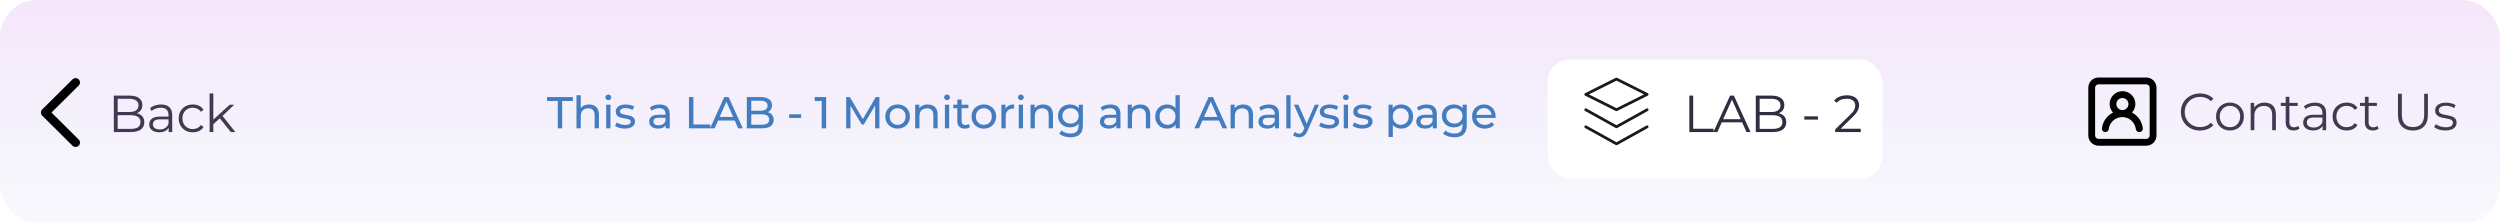 <svg width="1344" height="120" viewBox="0 0 1344 120" fill="none" xmlns="http://www.w3.org/2000/svg">
<rect width="1344" height="120" rx="20" fill="url(#paint0_linear_121_39)" fill-opacity="0.15"/>
<g filter="url(#filter0_d_121_39)">
<rect x="832" y="28" width="180" height="64" rx="12" fill="white"/>
</g>
<path d="M61.192 71V51.4H69.648C71.832 51.4 73.521 51.839 74.716 52.716C75.929 53.593 76.536 54.835 76.536 56.44C76.536 57.504 76.284 58.4 75.78 59.128C75.295 59.856 74.623 60.407 73.764 60.78C72.924 61.153 72 61.34 70.992 61.34L71.468 60.668C72.719 60.668 73.792 60.864 74.688 61.256C75.603 61.629 76.312 62.199 76.816 62.964C77.32 63.711 77.572 64.644 77.572 65.764C77.572 67.425 76.956 68.713 75.724 69.628C74.511 70.543 72.672 71 70.208 71H61.192ZM63.264 69.292H70.18C71.897 69.292 73.213 69.003 74.128 68.424C75.043 67.827 75.5 66.884 75.5 65.596C75.5 64.327 75.043 63.403 74.128 62.824C73.213 62.227 71.897 61.928 70.18 61.928H63.04V60.22H69.508C71.076 60.22 72.289 59.921 73.148 59.324C74.025 58.727 74.464 57.84 74.464 56.664C74.464 55.469 74.025 54.583 73.148 54.004C72.289 53.407 71.076 53.108 69.508 53.108H63.264V69.292ZM90.673 71V67.752L90.589 67.22V61.788C90.589 60.537 90.235 59.576 89.525 58.904C88.835 58.232 87.799 57.896 86.417 57.896C85.465 57.896 84.56 58.055 83.701 58.372C82.843 58.689 82.115 59.109 81.517 59.632L80.621 58.148C81.368 57.513 82.264 57.028 83.309 56.692C84.355 56.337 85.456 56.16 86.613 56.16C88.517 56.16 89.983 56.636 91.009 57.588C92.055 58.521 92.577 59.949 92.577 61.872V71H90.673ZM85.605 71.14C84.504 71.14 83.543 70.963 82.721 70.608C81.919 70.235 81.303 69.731 80.873 69.096C80.444 68.443 80.229 67.696 80.229 66.856C80.229 66.091 80.407 65.4 80.761 64.784C81.135 64.149 81.732 63.645 82.553 63.272C83.393 62.88 84.513 62.684 85.913 62.684H90.981V64.168H85.969C84.551 64.168 83.561 64.42 83.001 64.924C82.46 65.428 82.189 66.053 82.189 66.8C82.189 67.64 82.516 68.312 83.169 68.816C83.823 69.32 84.737 69.572 85.913 69.572C87.033 69.572 87.995 69.32 88.797 68.816C89.619 68.293 90.216 67.547 90.589 66.576L91.037 67.948C90.664 68.919 90.011 69.693 89.077 70.272C88.163 70.851 87.005 71.14 85.605 71.14ZM103.661 71.14C102.205 71.14 100.898 70.823 99.741 70.188C98.602 69.535 97.706 68.648 97.053 67.528C96.4 66.389 96.073 65.092 96.073 63.636C96.073 62.161 96.4 60.864 97.053 59.744C97.706 58.624 98.602 57.747 99.741 57.112C100.898 56.477 102.205 56.16 103.661 56.16C104.912 56.16 106.041 56.403 107.049 56.888C108.057 57.373 108.85 58.101 109.429 59.072L107.945 60.08C107.441 59.333 106.816 58.783 106.069 58.428C105.322 58.073 104.51 57.896 103.633 57.896C102.588 57.896 101.645 58.139 100.805 58.624C99.965 59.091 99.302 59.753 98.817 60.612C98.332 61.471 98.089 62.479 98.089 63.636C98.089 64.793 98.332 65.801 98.817 66.66C99.302 67.519 99.965 68.191 100.805 68.676C101.645 69.143 102.588 69.376 103.633 69.376C104.51 69.376 105.322 69.199 106.069 68.844C106.816 68.489 107.441 67.948 107.945 67.22L109.429 68.228C108.85 69.18 108.057 69.908 107.049 70.412C106.041 70.897 104.912 71.14 103.661 71.14ZM114.264 67.192L114.32 64.644L123.476 56.3H125.912L119.444 62.488L118.324 63.44L114.264 67.192ZM112.696 71V50.224H114.684V71H112.696ZM124.092 71L117.96 63.356L119.248 61.816L126.528 71H124.092Z" fill="#443752"/>
<path d="M908.192 71V51.4H910.264V69.208H921.24V71H908.192ZM921.124 71L930.084 51.4H932.128L941.088 71H938.904L930.672 52.604H931.512L923.28 71H921.124ZM924.652 65.764L925.268 64.084H936.664L937.28 65.764H924.652ZM943.911 71V51.4H952.367C954.551 51.4 956.24 51.839 957.435 52.716C958.648 53.593 959.255 54.835 959.255 56.44C959.255 57.504 959.003 58.4 958.499 59.128C958.013 59.856 957.341 60.407 956.483 60.78C955.643 61.153 954.719 61.34 953.711 61.34L954.187 60.668C955.437 60.668 956.511 60.864 957.407 61.256C958.321 61.629 959.031 62.199 959.535 62.964C960.039 63.711 960.291 64.644 960.291 65.764C960.291 67.425 959.675 68.713 958.443 69.628C957.229 70.543 955.391 71 952.927 71H943.911ZM945.983 69.292H952.899C954.616 69.292 955.932 69.003 956.847 68.424C957.761 67.827 958.219 66.884 958.219 65.596C958.219 64.327 957.761 63.403 956.847 62.824C955.932 62.227 954.616 61.928 952.899 61.928H945.759V60.22H952.227C953.795 60.22 955.008 59.921 955.867 59.324C956.744 58.727 957.183 57.84 957.183 56.664C957.183 55.469 956.744 54.583 955.867 54.004C955.008 53.407 953.795 53.108 952.227 53.108H945.983V69.292ZM969.996 64.28V62.544H977.332V64.28H969.996ZM986.588 71V69.572L994.736 61.592C995.482 60.864 996.042 60.229 996.416 59.688C996.789 59.128 997.041 58.605 997.172 58.12C997.302 57.635 997.368 57.177 997.368 56.748C997.368 55.609 996.976 54.713 996.192 54.06C995.426 53.407 994.288 53.08 992.776 53.08C991.618 53.08 990.592 53.257 989.696 53.612C988.818 53.967 988.062 54.517 987.428 55.264L986 54.032C986.765 53.136 987.745 52.445 988.94 51.96C990.134 51.475 991.469 51.232 992.944 51.232C994.269 51.232 995.417 51.447 996.388 51.876C997.358 52.287 998.105 52.893 998.628 53.696C999.169 54.499 999.44 55.441 999.44 56.524C999.44 57.159 999.346 57.784 999.16 58.4C998.992 59.016 998.674 59.669 998.208 60.36C997.76 61.032 997.097 61.797 996.22 62.656L988.744 69.992L988.184 69.208H1000.34V71H986.588Z" fill="#2F2E41"/>
<path d="M1146.15 60.513C1147.31 59.267 1147.97 57.633 1147.99 55.93C1147.99 54.092 1147.26 52.329 1145.96 51.03C1144.66 49.73 1142.89 49 1141.06 49C1139.22 49 1137.45 49.73 1136.16 51.03C1134.86 52.329 1134.13 54.092 1134.13 55.93C1134.14 57.633 1134.8 59.267 1135.96 60.513C1134.34 61.318 1132.95 62.512 1131.91 63.987C1130.87 65.462 1130.22 67.173 1130 68.965C1129.95 69.451 1130.09 69.939 1130.39 70.32C1130.7 70.702 1131.15 70.947 1131.63 71C1132.12 71.053 1132.61 70.912 1132.99 70.606C1133.37 70.3 1133.61 69.855 1133.67 69.368C1133.89 67.592 1134.75 65.957 1136.09 64.772C1137.43 63.586 1139.16 62.931 1140.95 62.931C1142.73 62.931 1144.46 63.586 1145.8 64.772C1147.14 65.957 1148 67.592 1148.22 69.368C1148.27 69.838 1148.51 70.271 1148.87 70.575C1149.23 70.879 1149.7 71.031 1150.17 71H1150.37C1150.85 70.945 1151.29 70.702 1151.59 70.324C1151.89 69.946 1152.03 69.464 1151.98 68.983C1151.78 67.201 1151.15 65.495 1150.13 64.017C1149.11 62.539 1147.75 61.336 1146.15 60.513V60.513ZM1141 59.193C1140.35 59.193 1139.72 59.002 1139.19 58.643C1138.65 58.285 1138.23 57.775 1137.99 57.179C1137.74 56.583 1137.67 55.926 1137.8 55.293C1137.93 54.66 1138.24 54.079 1138.69 53.623C1139.15 53.166 1139.73 52.855 1140.36 52.729C1141 52.603 1141.65 52.668 1142.25 52.915C1142.85 53.162 1143.36 53.58 1143.71 54.117C1144.07 54.654 1144.26 55.285 1144.26 55.93C1144.26 56.795 1143.92 57.626 1143.31 58.237C1142.7 58.849 1141.87 59.193 1141 59.193V59.193ZM1153.83 41.667H1128.17C1126.71 41.667 1125.31 42.246 1124.28 43.278C1123.25 44.309 1122.67 45.708 1122.67 47.167V72.833C1122.67 74.292 1123.25 75.691 1124.28 76.722C1125.31 77.754 1126.71 78.333 1128.17 78.333H1153.83C1155.29 78.333 1156.69 77.754 1157.72 76.722C1158.75 75.691 1159.33 74.292 1159.33 72.833V47.167C1159.33 45.708 1158.75 44.309 1157.72 43.278C1156.69 42.246 1155.29 41.667 1153.83 41.667ZM1155.67 72.833C1155.67 73.32 1155.47 73.786 1155.13 74.13C1154.79 74.474 1154.32 74.667 1153.83 74.667H1128.17C1127.68 74.667 1127.21 74.474 1126.87 74.13C1126.53 73.786 1126.33 73.32 1126.33 72.833V47.167C1126.33 46.681 1126.53 46.214 1126.87 45.87C1127.21 45.526 1127.68 45.333 1128.17 45.333H1153.83C1154.32 45.333 1154.79 45.526 1155.13 45.87C1155.47 46.214 1155.67 46.681 1155.67 47.167V72.833Z" fill="black"/>
<path d="M1182.7 70.168C1181.23 70.168 1179.87 69.925 1178.62 69.44C1177.37 68.936 1176.28 68.236 1175.37 67.34C1174.45 66.444 1173.73 65.389 1173.21 64.176C1172.71 62.963 1172.46 61.637 1172.46 60.2C1172.46 58.763 1172.71 57.437 1173.21 56.224C1173.73 55.011 1174.45 53.956 1175.37 53.06C1176.3 52.164 1177.39 51.473 1178.64 50.988C1179.89 50.484 1181.26 50.232 1182.73 50.232C1184.15 50.232 1185.49 50.475 1186.74 50.96C1187.99 51.427 1189.04 52.136 1189.9 53.088L1188.58 54.404C1187.78 53.583 1186.89 52.995 1185.92 52.64C1184.95 52.267 1183.91 52.08 1182.79 52.08C1181.61 52.08 1180.52 52.285 1179.51 52.696C1178.5 53.088 1177.63 53.657 1176.88 54.404C1176.13 55.132 1175.55 55.991 1175.12 56.98C1174.71 57.951 1174.5 59.024 1174.5 60.2C1174.5 61.376 1174.71 62.459 1175.12 63.448C1175.55 64.419 1176.13 65.277 1176.88 66.024C1177.63 66.752 1178.5 67.321 1179.51 67.732C1180.52 68.124 1181.61 68.32 1182.79 68.32C1183.91 68.32 1184.95 68.133 1185.92 67.76C1186.89 67.387 1187.78 66.789 1188.58 65.968L1189.9 67.284C1189.04 68.236 1187.99 68.955 1186.74 69.44C1185.49 69.925 1184.14 70.168 1182.7 70.168ZM1198.81 70.14C1197.39 70.14 1196.12 69.823 1194.98 69.188C1193.86 68.535 1192.97 67.648 1192.32 66.528C1191.66 65.389 1191.34 64.092 1191.34 62.636C1191.34 61.161 1191.66 59.864 1192.32 58.744C1192.97 57.624 1193.86 56.747 1194.98 56.112C1196.1 55.477 1197.38 55.16 1198.81 55.16C1200.27 55.16 1201.56 55.477 1202.68 56.112C1203.82 56.747 1204.7 57.624 1205.34 58.744C1205.99 59.864 1206.32 61.161 1206.32 62.636C1206.32 64.092 1205.99 65.389 1205.34 66.528C1204.7 67.648 1203.82 68.535 1202.68 69.188C1201.54 69.823 1200.25 70.14 1198.81 70.14ZM1198.81 68.376C1199.88 68.376 1200.82 68.143 1201.64 67.676C1202.46 67.191 1203.11 66.519 1203.57 65.66C1204.06 64.783 1204.3 63.775 1204.3 62.636C1204.3 61.479 1204.06 60.471 1203.57 59.612C1203.11 58.753 1202.46 58.091 1201.64 57.624C1200.82 57.139 1199.89 56.896 1198.84 56.896C1197.8 56.896 1196.86 57.139 1196.04 57.624C1195.22 58.091 1194.57 58.753 1194.08 59.612C1193.6 60.471 1193.35 61.479 1193.35 62.636C1193.35 63.775 1193.6 64.783 1194.08 65.66C1194.57 66.519 1195.22 67.191 1196.04 67.676C1196.86 68.143 1197.79 68.376 1198.81 68.376ZM1217.46 55.16C1218.65 55.16 1219.7 55.393 1220.6 55.86C1221.51 56.308 1222.22 56.999 1222.72 57.932C1223.25 58.865 1223.51 60.041 1223.51 61.46V70H1221.52V61.656C1221.52 60.107 1221.13 58.94 1220.34 58.156C1219.58 57.353 1218.5 56.952 1217.1 56.952C1216.05 56.952 1215.14 57.167 1214.35 57.596C1213.59 58.007 1212.99 58.613 1212.56 59.416C1212.15 60.2 1211.94 61.152 1211.94 62.272V70H1209.96V55.3H1211.86V59.332L1211.55 58.576C1212.02 57.512 1212.76 56.681 1213.79 56.084C1214.82 55.468 1216.04 55.16 1217.46 55.16ZM1233.11 70.14C1231.72 70.14 1230.66 69.767 1229.91 69.02C1229.17 68.273 1228.79 67.219 1228.79 65.856V52.052H1230.78V65.744C1230.78 66.603 1231 67.265 1231.43 67.732C1231.87 68.199 1232.51 68.432 1233.33 68.432C1234.21 68.432 1234.93 68.18 1235.51 67.676L1236.21 69.104C1235.82 69.459 1235.35 69.72 1234.79 69.888C1234.24 70.056 1233.68 70.14 1233.11 70.14ZM1226.16 56.952V55.3H1235.26V56.952H1226.16ZM1248.62 70V66.752L1248.54 66.22V60.788C1248.54 59.537 1248.19 58.576 1247.48 57.904C1246.79 57.232 1245.75 56.896 1244.37 56.896C1243.42 56.896 1242.51 57.055 1241.65 57.372C1240.79 57.689 1240.07 58.109 1239.47 58.632L1238.57 57.148C1239.32 56.513 1240.21 56.028 1241.26 55.692C1242.31 55.337 1243.41 55.16 1244.56 55.16C1246.47 55.16 1247.93 55.636 1248.96 56.588C1250.01 57.521 1250.53 58.949 1250.53 60.872V70H1248.62ZM1243.56 70.14C1242.45 70.14 1241.49 69.963 1240.67 69.608C1239.87 69.235 1239.25 68.731 1238.82 68.096C1238.39 67.443 1238.18 66.696 1238.18 65.856C1238.18 65.091 1238.36 64.4 1238.71 63.784C1239.09 63.149 1239.68 62.645 1240.5 62.272C1241.34 61.88 1242.46 61.684 1243.86 61.684H1248.93V63.168H1243.92C1242.5 63.168 1241.51 63.42 1240.95 63.924C1240.41 64.428 1240.14 65.053 1240.14 65.8C1240.14 66.64 1240.47 67.312 1241.12 67.816C1241.77 68.32 1242.69 68.572 1243.86 68.572C1244.98 68.572 1245.95 68.32 1246.75 67.816C1247.57 67.293 1248.17 66.547 1248.54 65.576L1248.99 66.948C1248.61 67.919 1247.96 68.693 1247.03 69.272C1246.11 69.851 1244.96 70.14 1243.56 70.14ZM1261.61 70.14C1260.16 70.14 1258.85 69.823 1257.69 69.188C1256.55 68.535 1255.66 67.648 1255 66.528C1254.35 65.389 1254.02 64.092 1254.02 62.636C1254.02 61.161 1254.35 59.864 1255 58.744C1255.66 57.624 1256.55 56.747 1257.69 56.112C1258.85 55.477 1260.16 55.16 1261.61 55.16C1262.86 55.16 1263.99 55.403 1265 55.888C1266.01 56.373 1266.8 57.101 1267.38 58.072L1265.9 59.08C1265.39 58.333 1264.77 57.783 1264.02 57.428C1263.27 57.073 1262.46 56.896 1261.58 56.896C1260.54 56.896 1259.6 57.139 1258.76 57.624C1257.92 58.091 1257.25 58.753 1256.77 59.612C1256.28 60.471 1256.04 61.479 1256.04 62.636C1256.04 63.793 1256.28 64.801 1256.77 65.66C1257.25 66.519 1257.92 67.191 1258.76 67.676C1259.6 68.143 1260.54 68.376 1261.58 68.376C1262.46 68.376 1263.27 68.199 1264.02 67.844C1264.77 67.489 1265.39 66.948 1265.9 66.22L1267.38 67.228C1266.8 68.18 1266.01 68.908 1265 69.412C1263.99 69.897 1262.86 70.14 1261.61 70.14ZM1275.68 70.14C1274.3 70.14 1273.23 69.767 1272.49 69.02C1271.74 68.273 1271.37 67.219 1271.37 65.856V52.052H1273.35V65.744C1273.35 66.603 1273.57 67.265 1274 67.732C1274.45 68.199 1275.08 68.432 1275.9 68.432C1276.78 68.432 1277.51 68.18 1278.09 67.676L1278.79 69.104C1278.39 69.459 1277.92 69.72 1277.36 69.888C1276.82 70.056 1276.26 70.14 1275.68 70.14ZM1268.73 56.952V55.3H1277.83V56.952H1268.73ZM1297.21 70.168C1294.71 70.168 1292.74 69.449 1291.3 68.012C1289.86 66.575 1289.14 64.447 1289.14 61.628V50.4H1291.22V61.544C1291.22 63.859 1291.74 65.567 1292.78 66.668C1293.83 67.769 1295.3 68.32 1297.21 68.32C1299.13 68.32 1300.62 67.769 1301.66 66.668C1302.71 65.567 1303.23 63.859 1303.23 61.544V50.4H1305.24V61.628C1305.24 64.447 1304.53 66.575 1303.09 68.012C1301.67 69.449 1299.71 70.168 1297.21 70.168ZM1314.6 70.14C1313.38 70.14 1312.23 69.972 1311.15 69.636C1310.07 69.281 1309.22 68.843 1308.6 68.32L1309.5 66.752C1310.1 67.2 1310.86 67.592 1311.8 67.928C1312.73 68.245 1313.71 68.404 1314.74 68.404C1316.14 68.404 1317.14 68.189 1317.76 67.76C1318.38 67.312 1318.68 66.724 1318.68 65.996C1318.68 65.455 1318.51 65.035 1318.15 64.736C1317.82 64.419 1317.37 64.185 1316.81 64.036C1316.25 63.868 1315.62 63.728 1314.93 63.616C1314.24 63.504 1313.55 63.373 1312.86 63.224C1312.19 63.075 1311.57 62.86 1311.01 62.58C1310.45 62.281 1309.99 61.88 1309.64 61.376C1309.3 60.872 1309.14 60.2 1309.14 59.36C1309.14 58.557 1309.36 57.839 1309.81 57.204C1310.26 56.569 1310.91 56.075 1311.77 55.72C1312.65 55.347 1313.71 55.16 1314.96 55.16C1315.91 55.16 1316.86 55.291 1317.82 55.552C1318.77 55.795 1319.55 56.121 1320.17 56.532L1319.3 58.128C1318.65 57.68 1317.95 57.363 1317.2 57.176C1316.45 56.971 1315.71 56.868 1314.96 56.868C1313.63 56.868 1312.65 57.101 1312.02 57.568C1311.4 58.016 1311.1 58.595 1311.1 59.304C1311.1 59.864 1311.26 60.303 1311.6 60.62C1311.95 60.937 1312.41 61.189 1312.97 61.376C1313.55 61.544 1314.18 61.684 1314.85 61.796C1315.54 61.908 1316.22 62.048 1316.89 62.216C1317.58 62.365 1318.21 62.58 1318.77 62.86C1319.35 63.121 1319.8 63.504 1320.14 64.008C1320.49 64.493 1320.67 65.137 1320.67 65.94C1320.67 66.799 1320.43 67.545 1319.94 68.18C1319.48 68.796 1318.79 69.281 1317.87 69.636C1316.98 69.972 1315.88 70.14 1314.6 70.14Z" fill="#443752"/>
<path fill-rule="evenodd" clip-rule="evenodd" d="M868.665 41.829C868.876 41.724 869.124 41.724 869.336 41.829L885.836 50.079C886.09 50.206 886.25 50.466 886.25 50.75C886.25 51.034 886.09 51.294 885.836 51.421L869.336 59.671C869.124 59.776 868.876 59.776 868.665 59.671L852.165 51.421C851.911 51.294 851.75 51.034 851.75 50.75C851.75 50.466 851.911 50.206 852.165 50.079L868.665 41.829ZM854.177 50.75L869 58.161L883.823 50.75L869 43.339L854.177 50.75ZM851.845 67.802C852.046 67.44 852.502 67.31 852.864 67.511L869 76.475L885.136 67.511C885.498 67.31 885.955 67.44 886.156 67.802C886.357 68.165 886.226 68.621 885.864 68.822L869.364 77.989C869.138 78.115 868.862 78.115 868.636 77.989L852.136 68.822C851.774 68.621 851.643 68.165 851.845 67.802ZM852.864 58.344C852.502 58.143 852.046 58.274 851.845 58.636C851.643 58.998 851.774 59.455 852.136 59.656L868.636 68.822C868.862 68.948 869.138 68.948 869.364 68.822L885.864 59.656C886.226 59.455 886.357 58.998 886.156 58.636C885.955 58.274 885.498 58.143 885.136 58.344L869 67.309L852.864 58.344Z" fill="#18191A"/>
<path d="M299.856 69V54.288H294.096V52.2H307.992V54.288H302.232V69H299.856ZM316.702 56.16C317.742 56.16 318.654 56.36 319.438 56.76C320.238 57.16 320.862 57.768 321.31 58.584C321.758 59.4 321.982 60.432 321.982 61.68V69H319.678V61.944C319.678 60.712 319.374 59.784 318.766 59.16C318.174 58.536 317.334 58.224 316.246 58.224C315.43 58.224 314.718 58.384 314.11 58.704C313.502 59.024 313.03 59.496 312.694 60.12C312.374 60.744 312.214 61.52 312.214 62.448V69H309.91V51.192H312.214V59.712L311.758 58.8C312.174 57.968 312.814 57.32 313.678 56.856C314.542 56.392 315.55 56.16 316.702 56.16ZM325.886 69V56.28H328.19V69H325.886ZM327.038 53.832C326.59 53.832 326.214 53.688 325.91 53.4C325.622 53.112 325.478 52.76 325.478 52.344C325.478 51.912 325.622 51.552 325.91 51.264C326.214 50.976 326.59 50.832 327.038 50.832C327.486 50.832 327.854 50.976 328.142 51.264C328.446 51.536 328.598 51.88 328.598 52.296C328.598 52.728 328.454 53.096 328.166 53.4C327.878 53.688 327.502 53.832 327.038 53.832ZM335.877 69.144C334.821 69.144 333.813 69 332.853 68.712C331.909 68.424 331.165 68.072 330.621 67.656L331.581 65.832C332.125 66.2 332.797 66.512 333.597 66.768C334.397 67.024 335.213 67.152 336.045 67.152C337.117 67.152 337.885 67 338.349 66.696C338.829 66.392 339.069 65.968 339.069 65.424C339.069 65.024 338.925 64.712 338.637 64.488C338.349 64.264 337.965 64.096 337.485 63.984C337.021 63.872 336.501 63.776 335.925 63.696C335.349 63.6 334.773 63.488 334.197 63.36C333.621 63.216 333.093 63.024 332.613 62.784C332.133 62.528 331.749 62.184 331.461 61.752C331.173 61.304 331.029 60.712 331.029 59.976C331.029 59.208 331.245 58.536 331.677 57.96C332.109 57.384 332.717 56.944 333.501 56.64C334.301 56.32 335.245 56.16 336.333 56.16C337.165 56.16 338.005 56.264 338.853 56.472C339.717 56.664 340.421 56.944 340.965 57.312L339.981 59.136C339.405 58.752 338.805 58.488 338.181 58.344C337.557 58.2 336.933 58.128 336.309 58.128C335.301 58.128 334.549 58.296 334.053 58.632C333.557 58.952 333.309 59.368 333.309 59.88C333.309 60.312 333.453 60.648 333.741 60.888C334.045 61.112 334.429 61.288 334.893 61.416C335.373 61.544 335.901 61.656 336.477 61.752C337.053 61.832 337.629 61.944 338.205 62.088C338.781 62.216 339.301 62.4 339.765 62.64C340.245 62.88 340.629 63.216 340.917 63.648C341.221 64.08 341.373 64.656 341.373 65.376C341.373 66.144 341.149 66.808 340.701 67.368C340.253 67.928 339.621 68.368 338.805 68.688C337.989 68.992 337.013 69.144 335.877 69.144ZM357.874 69V66.312L357.754 65.808V61.224C357.754 60.248 357.466 59.496 356.89 58.968C356.33 58.424 355.482 58.152 354.346 58.152C353.594 58.152 352.858 58.28 352.138 58.536C351.418 58.776 350.81 59.104 350.314 59.52L349.354 57.792C350.01 57.264 350.794 56.864 351.706 56.592C352.634 56.304 353.602 56.16 354.61 56.16C356.354 56.16 357.698 56.584 358.642 57.432C359.586 58.28 360.058 59.576 360.058 61.32V69H357.874ZM353.698 69.144C352.754 69.144 351.922 68.984 351.202 68.664C350.498 68.344 349.954 67.904 349.57 67.344C349.186 66.768 348.994 66.12 348.994 65.4C348.994 64.712 349.154 64.088 349.474 63.528C349.81 62.968 350.346 62.52 351.082 62.184C351.834 61.848 352.842 61.68 354.106 61.68H358.138V63.336H354.202C353.05 63.336 352.274 63.528 351.874 63.912C351.474 64.296 351.274 64.76 351.274 65.304C351.274 65.928 351.522 66.432 352.018 66.816C352.514 67.184 353.202 67.368 354.082 67.368C354.946 67.368 355.698 67.176 356.338 66.792C356.994 66.408 357.466 65.848 357.754 65.112L358.21 66.696C357.906 67.448 357.37 68.048 356.602 68.496C355.834 68.928 354.866 69.144 353.698 69.144ZM370.383 69V52.2H372.783V66.912H381.879V69H370.383ZM381.729 69L389.337 52.2H391.713L399.345 69H396.825L390.033 53.544H390.993L384.201 69H381.729ZM384.969 64.8L385.617 62.88H395.073L395.769 64.8H384.969ZM401.491 69V52.2H409.027C410.963 52.2 412.451 52.592 413.491 53.376C414.531 54.144 415.051 55.2 415.051 56.544C415.051 57.456 414.843 58.224 414.427 58.848C414.027 59.472 413.483 59.952 412.795 60.288C412.107 60.624 411.363 60.792 410.563 60.792L410.995 60.072C411.955 60.072 412.803 60.24 413.539 60.576C414.275 60.912 414.859 61.408 415.291 62.064C415.723 62.704 415.939 63.504 415.939 64.464C415.939 65.904 415.395 67.024 414.307 67.824C413.235 68.608 411.635 69 409.507 69H401.491ZM403.891 67.056H409.411C410.739 67.056 411.755 66.832 412.459 66.384C413.163 65.936 413.515 65.232 413.515 64.272C413.515 63.296 413.163 62.584 412.459 62.136C411.755 61.688 410.739 61.464 409.411 61.464H403.675V59.52H408.811C410.027 59.52 410.971 59.296 411.643 58.848C412.315 58.4 412.651 57.728 412.651 56.832C412.651 55.936 412.315 55.264 411.643 54.816C410.971 54.368 410.027 54.144 408.811 54.144H403.891V67.056ZM424.228 63.408V61.416H430.684V63.408H424.228ZM441.757 69V53.16L442.789 54.288H437.965V52.2H444.133V69H441.757ZM454.901 69V52.2H456.869L464.405 64.896H463.349L470.789 52.2H472.757L472.781 69H470.477L470.453 55.824H471.005L464.381 66.96H463.277L456.605 55.824H457.205V69H454.901ZM482.575 69.144C481.295 69.144 480.159 68.864 479.167 68.304C478.175 67.744 477.391 66.976 476.815 66C476.239 65.008 475.951 63.888 475.951 62.64C475.951 61.376 476.239 60.256 476.815 59.28C477.391 58.304 478.175 57.544 479.167 57C480.159 56.44 481.295 56.16 482.575 56.16C483.839 56.16 484.967 56.44 485.959 57C486.967 57.544 487.751 58.304 488.311 59.28C488.887 60.24 489.175 61.36 489.175 62.64C489.175 63.904 488.887 65.024 488.311 66C487.751 66.976 486.967 67.744 485.959 68.304C484.967 68.864 483.839 69.144 482.575 69.144ZM482.575 67.128C483.391 67.128 484.119 66.944 484.759 66.576C485.415 66.208 485.927 65.688 486.295 65.016C486.663 64.328 486.847 63.536 486.847 62.64C486.847 61.728 486.663 60.944 486.295 60.288C485.927 59.616 485.415 59.096 484.759 58.728C484.119 58.36 483.391 58.176 482.575 58.176C481.759 58.176 481.031 58.36 480.391 58.728C479.751 59.096 479.239 59.616 478.855 60.288C478.471 60.944 478.279 61.728 478.279 62.64C478.279 63.536 478.471 64.328 478.855 65.016C479.239 65.688 479.751 66.208 480.391 66.576C481.031 66.944 481.759 67.128 482.575 67.128ZM498.794 56.16C499.834 56.16 500.746 56.36 501.53 56.76C502.33 57.16 502.954 57.768 503.402 58.584C503.85 59.4 504.074 60.432 504.074 61.68V69H501.77V61.944C501.77 60.712 501.466 59.784 500.858 59.16C500.266 58.536 499.426 58.224 498.338 58.224C497.522 58.224 496.81 58.384 496.202 58.704C495.594 59.024 495.122 59.496 494.786 60.12C494.466 60.744 494.306 61.52 494.306 62.448V69H492.002V56.28H494.21V59.712L493.85 58.8C494.266 57.968 494.906 57.32 495.77 56.856C496.634 56.392 497.642 56.16 498.794 56.16ZM507.977 69V56.28H510.281V69H507.977ZM509.129 53.832C508.681 53.832 508.305 53.688 508.001 53.4C507.713 53.112 507.569 52.76 507.569 52.344C507.569 51.912 507.713 51.552 508.001 51.264C508.305 50.976 508.681 50.832 509.129 50.832C509.577 50.832 509.945 50.976 510.233 51.264C510.537 51.536 510.689 51.88 510.689 52.296C510.689 52.728 510.545 53.096 510.257 53.4C509.969 53.688 509.593 53.832 509.129 53.832ZM518.689 69.144C517.409 69.144 516.417 68.8 515.713 68.112C515.009 67.424 514.657 66.44 514.657 65.16V53.496H516.961V65.064C516.961 65.752 517.129 66.28 517.465 66.648C517.817 67.016 518.313 67.2 518.953 67.2C519.673 67.2 520.273 67 520.753 66.6L521.473 68.256C521.121 68.56 520.697 68.784 520.201 68.928C519.721 69.072 519.217 69.144 518.689 69.144ZM512.497 58.176V56.28H520.609V58.176H512.497ZM528.924 69.144C527.644 69.144 526.508 68.864 525.516 68.304C524.524 67.744 523.74 66.976 523.164 66C522.588 65.008 522.3 63.888 522.3 62.64C522.3 61.376 522.588 60.256 523.164 59.28C523.74 58.304 524.524 57.544 525.516 57C526.508 56.44 527.644 56.16 528.924 56.16C530.188 56.16 531.316 56.44 532.308 57C533.316 57.544 534.1 58.304 534.66 59.28C535.236 60.24 535.524 61.36 535.524 62.64C535.524 63.904 535.236 65.024 534.66 66C534.1 66.976 533.316 67.744 532.308 68.304C531.316 68.864 530.188 69.144 528.924 69.144ZM528.924 67.128C529.74 67.128 530.468 66.944 531.108 66.576C531.764 66.208 532.276 65.688 532.644 65.016C533.012 64.328 533.196 63.536 533.196 62.64C533.196 61.728 533.012 60.944 532.644 60.288C532.276 59.616 531.764 59.096 531.108 58.728C530.468 58.36 529.74 58.176 528.924 58.176C528.108 58.176 527.38 58.36 526.74 58.728C526.1 59.096 525.588 59.616 525.204 60.288C524.82 60.944 524.628 61.728 524.628 62.64C524.628 63.536 524.82 64.328 525.204 65.016C525.588 65.688 526.1 66.208 526.74 66.576C527.38 66.944 528.108 67.128 528.924 67.128ZM538.351 69V56.28H540.559V59.736L540.343 58.872C540.695 57.992 541.287 57.32 542.119 56.856C542.951 56.392 543.975 56.16 545.191 56.16V58.392C545.095 58.376 544.999 58.368 544.903 58.368C544.823 58.368 544.743 58.368 544.663 58.368C543.431 58.368 542.455 58.736 541.735 59.472C541.015 60.208 540.655 61.272 540.655 62.664V69H538.351ZM547.67 69V56.28H549.974V69H547.67ZM548.822 53.832C548.374 53.832 547.998 53.688 547.694 53.4C547.406 53.112 547.262 52.76 547.262 52.344C547.262 51.912 547.406 51.552 547.694 51.264C547.998 50.976 548.374 50.832 548.822 50.832C549.27 50.832 549.638 50.976 549.926 51.264C550.23 51.536 550.382 51.88 550.382 52.296C550.382 52.728 550.238 53.096 549.95 53.4C549.662 53.688 549.286 53.832 548.822 53.832ZM560.805 56.16C561.845 56.16 562.757 56.36 563.541 56.76C564.341 57.16 564.965 57.768 565.413 58.584C565.861 59.4 566.085 60.432 566.085 61.68V69H563.781V61.944C563.781 60.712 563.477 59.784 562.869 59.16C562.277 58.536 561.437 58.224 560.349 58.224C559.533 58.224 558.821 58.384 558.213 58.704C557.605 59.024 557.133 59.496 556.797 60.12C556.477 60.744 556.317 61.52 556.317 62.448V69H554.013V56.28H556.221V59.712L555.861 58.8C556.277 57.968 556.917 57.32 557.781 56.856C558.645 56.392 559.653 56.16 560.805 56.16ZM575.557 73.8C574.389 73.8 573.253 73.632 572.149 73.296C571.061 72.976 570.173 72.512 569.485 71.904L570.589 70.128C571.181 70.64 571.909 71.04 572.773 71.328C573.637 71.632 574.541 71.784 575.485 71.784C576.989 71.784 578.093 71.432 578.797 70.728C579.501 70.024 579.853 68.952 579.853 67.512V64.824L580.093 62.304L579.973 59.76V56.28H582.157V67.272C582.157 69.512 581.597 71.16 580.477 72.216C579.357 73.272 577.717 73.8 575.557 73.8ZM575.269 68.472C574.037 68.472 572.933 68.216 571.957 67.704C570.997 67.176 570.229 66.448 569.653 65.52C569.093 64.592 568.813 63.52 568.813 62.304C568.813 61.072 569.093 60 569.653 59.088C570.229 58.16 570.997 57.44 571.957 56.928C572.933 56.416 574.037 56.16 575.269 56.16C576.357 56.16 577.349 56.384 578.245 56.832C579.141 57.264 579.853 57.936 580.381 58.848C580.925 59.76 581.197 60.912 581.197 62.304C581.197 63.68 580.925 64.824 580.381 65.736C579.853 66.648 579.141 67.336 578.245 67.8C577.349 68.248 576.357 68.472 575.269 68.472ZM575.533 66.456C576.381 66.456 577.133 66.28 577.789 65.928C578.445 65.576 578.957 65.088 579.325 64.464C579.709 63.84 579.901 63.12 579.901 62.304C579.901 61.488 579.709 60.768 579.325 60.144C578.957 59.52 578.445 59.04 577.789 58.704C577.133 58.352 576.381 58.176 575.533 58.176C574.685 58.176 573.925 58.352 573.253 58.704C572.597 59.04 572.077 59.52 571.693 60.144C571.325 60.768 571.141 61.488 571.141 62.304C571.141 63.12 571.325 63.84 571.693 64.464C572.077 65.088 572.597 65.576 573.253 65.928C573.925 66.28 574.685 66.456 575.533 66.456ZM600.181 69V66.312L600.061 65.808V61.224C600.061 60.248 599.773 59.496 599.197 58.968C598.637 58.424 597.789 58.152 596.653 58.152C595.901 58.152 595.165 58.28 594.445 58.536C593.725 58.776 593.117 59.104 592.621 59.52L591.661 57.792C592.317 57.264 593.101 56.864 594.013 56.592C594.941 56.304 595.909 56.16 596.917 56.16C598.661 56.16 600.005 56.584 600.949 57.432C601.893 58.28 602.365 59.576 602.365 61.32V69H600.181ZM596.005 69.144C595.061 69.144 594.229 68.984 593.509 68.664C592.805 68.344 592.261 67.904 591.877 67.344C591.493 66.768 591.301 66.12 591.301 65.4C591.301 64.712 591.461 64.088 591.781 63.528C592.117 62.968 592.653 62.52 593.389 62.184C594.141 61.848 595.149 61.68 596.413 61.68H600.445V63.336H596.509C595.357 63.336 594.581 63.528 594.181 63.912C593.781 64.296 593.581 64.76 593.581 65.304C593.581 65.928 593.829 66.432 594.325 66.816C594.821 67.184 595.509 67.368 596.389 67.368C597.253 67.368 598.005 67.176 598.645 66.792C599.301 66.408 599.773 65.848 600.061 65.112L600.517 66.696C600.213 67.448 599.677 68.048 598.909 68.496C598.141 68.928 597.173 69.144 596.005 69.144ZM613.061 56.16C614.101 56.16 615.013 56.36 615.797 56.76C616.597 57.16 617.221 57.768 617.669 58.584C618.117 59.4 618.341 60.432 618.341 61.68V69H616.037V61.944C616.037 60.712 615.733 59.784 615.125 59.16C614.533 58.536 613.693 58.224 612.605 58.224C611.789 58.224 611.077 58.384 610.469 58.704C609.861 59.024 609.389 59.496 609.053 60.12C608.733 60.744 608.573 61.52 608.573 62.448V69H606.269V56.28H608.477V59.712L608.117 58.8C608.533 57.968 609.173 57.32 610.037 56.856C610.901 56.392 611.909 56.16 613.061 56.16ZM627.501 69.144C626.269 69.144 625.165 68.872 624.189 68.328C623.229 67.784 622.469 67.024 621.909 66.048C621.349 65.072 621.069 63.936 621.069 62.64C621.069 61.344 621.349 60.216 621.909 59.256C622.469 58.28 623.229 57.52 624.189 56.976C625.165 56.432 626.269 56.16 627.501 56.16C628.573 56.16 629.541 56.4 630.405 56.88C631.269 57.36 631.957 58.08 632.469 59.04C632.997 60 633.261 61.2 633.261 62.64C633.261 64.08 633.005 65.28 632.493 66.24C631.997 67.2 631.317 67.928 630.453 68.424C629.589 68.904 628.605 69.144 627.501 69.144ZM627.693 67.128C628.493 67.128 629.213 66.944 629.853 66.576C630.509 66.208 631.021 65.688 631.389 65.016C631.773 64.328 631.965 63.536 631.965 62.64C631.965 61.728 631.773 60.944 631.389 60.288C631.021 59.616 630.509 59.096 629.853 58.728C629.213 58.36 628.493 58.176 627.693 58.176C626.877 58.176 626.149 58.36 625.509 58.728C624.869 59.096 624.357 59.616 623.973 60.288C623.589 60.944 623.397 61.728 623.397 62.64C623.397 63.536 623.589 64.328 623.973 65.016C624.357 65.688 624.869 66.208 625.509 66.576C626.149 66.944 626.877 67.128 627.693 67.128ZM632.037 69V65.568L632.181 62.616L631.941 59.664V51.192H634.245V69H632.037ZM642.121 69L649.729 52.2H652.105L659.737 69H657.217L650.425 53.544H651.385L644.593 69H642.121ZM645.361 64.8L646.009 62.88H655.465L656.161 64.8H645.361ZM668.339 56.16C669.379 56.16 670.291 56.36 671.075 56.76C671.875 57.16 672.499 57.768 672.947 58.584C673.395 59.4 673.619 60.432 673.619 61.68V69H671.315V61.944C671.315 60.712 671.011 59.784 670.403 59.16C669.811 58.536 668.971 58.224 667.883 58.224C667.067 58.224 666.355 58.384 665.747 58.704C665.139 59.024 664.667 59.496 664.331 60.12C664.011 60.744 663.851 61.52 663.851 62.448V69H661.547V56.28H663.755V59.712L663.395 58.8C663.811 57.968 664.451 57.32 665.315 56.856C666.179 56.392 667.187 56.16 668.339 56.16ZM685.419 69V66.312L685.299 65.808V61.224C685.299 60.248 685.011 59.496 684.435 58.968C683.875 58.424 683.027 58.152 681.891 58.152C681.139 58.152 680.403 58.28 679.683 58.536C678.963 58.776 678.355 59.104 677.859 59.52L676.899 57.792C677.555 57.264 678.339 56.864 679.251 56.592C680.179 56.304 681.147 56.16 682.155 56.16C683.899 56.16 685.243 56.584 686.187 57.432C687.131 58.28 687.603 59.576 687.603 61.32V69H685.419ZM681.243 69.144C680.299 69.144 679.467 68.984 678.747 68.664C678.043 68.344 677.499 67.904 677.115 67.344C676.731 66.768 676.539 66.12 676.539 65.4C676.539 64.712 676.699 64.088 677.019 63.528C677.355 62.968 677.891 62.52 678.627 62.184C679.379 61.848 680.387 61.68 681.651 61.68H685.683V63.336H681.747C680.595 63.336 679.819 63.528 679.419 63.912C679.019 64.296 678.819 64.76 678.819 65.304C678.819 65.928 679.067 66.432 679.563 66.816C680.059 67.184 680.747 67.368 681.627 67.368C682.491 67.368 683.243 67.176 683.883 66.792C684.539 66.408 685.011 65.848 685.299 65.112L685.755 66.696C685.451 67.448 684.915 68.048 684.147 68.496C683.379 68.928 682.411 69.144 681.243 69.144ZM691.507 69V51.192H693.811V69H691.507ZM698.402 73.8C697.794 73.8 697.202 73.696 696.626 73.488C696.05 73.296 695.554 73.008 695.138 72.624L696.122 70.896C696.442 71.2 696.794 71.432 697.178 71.592C697.562 71.752 697.97 71.832 698.402 71.832C698.962 71.832 699.426 71.688 699.794 71.4C700.162 71.112 700.506 70.6 700.826 69.864L701.618 68.112L701.858 67.824L706.85 56.28H709.106L702.938 70.272C702.57 71.168 702.154 71.872 701.69 72.384C701.242 72.896 700.746 73.256 700.202 73.464C699.658 73.688 699.058 73.8 698.402 73.8ZM701.426 69.408L695.618 56.28H698.018L702.962 67.608L701.426 69.408ZM714.38 69.144C713.324 69.144 712.316 69 711.356 68.712C710.412 68.424 709.668 68.072 709.124 67.656L710.084 65.832C710.628 66.2 711.3 66.512 712.1 66.768C712.9 67.024 713.716 67.152 714.548 67.152C715.62 67.152 716.388 67 716.852 66.696C717.332 66.392 717.572 65.968 717.572 65.424C717.572 65.024 717.428 64.712 717.14 64.488C716.852 64.264 716.468 64.096 715.988 63.984C715.524 63.872 715.004 63.776 714.428 63.696C713.852 63.6 713.276 63.488 712.7 63.36C712.124 63.216 711.596 63.024 711.116 62.784C710.636 62.528 710.252 62.184 709.964 61.752C709.676 61.304 709.532 60.712 709.532 59.976C709.532 59.208 709.748 58.536 710.18 57.96C710.612 57.384 711.22 56.944 712.004 56.64C712.804 56.32 713.748 56.16 714.836 56.16C715.668 56.16 716.508 56.264 717.356 56.472C718.22 56.664 718.924 56.944 719.468 57.312L718.484 59.136C717.908 58.752 717.308 58.488 716.684 58.344C716.06 58.2 715.436 58.128 714.812 58.128C713.804 58.128 713.052 58.296 712.556 58.632C712.06 58.952 711.812 59.368 711.812 59.88C711.812 60.312 711.956 60.648 712.244 60.888C712.548 61.112 712.932 61.288 713.396 61.416C713.876 61.544 714.404 61.656 714.98 61.752C715.556 61.832 716.132 61.944 716.708 62.088C717.284 62.216 717.804 62.4 718.268 62.64C718.748 62.88 719.132 63.216 719.42 63.648C719.724 64.08 719.876 64.656 719.876 65.376C719.876 66.144 719.652 66.808 719.204 67.368C718.756 67.928 718.124 68.368 717.308 68.688C716.492 68.992 715.516 69.144 714.38 69.144ZM722.396 69V56.28H724.7V69H722.396ZM723.548 53.832C723.1 53.832 722.724 53.688 722.42 53.4C722.132 53.112 721.988 52.76 721.988 52.344C721.988 51.912 722.132 51.552 722.42 51.264C722.724 50.976 723.1 50.832 723.548 50.832C723.996 50.832 724.364 50.976 724.652 51.264C724.956 51.536 725.108 51.88 725.108 52.296C725.108 52.728 724.964 53.096 724.676 53.4C724.388 53.688 724.012 53.832 723.548 53.832ZM732.387 69.144C731.331 69.144 730.323 69 729.363 68.712C728.419 68.424 727.675 68.072 727.131 67.656L728.091 65.832C728.635 66.2 729.307 66.512 730.107 66.768C730.907 67.024 731.723 67.152 732.555 67.152C733.627 67.152 734.395 67 734.859 66.696C735.339 66.392 735.579 65.968 735.579 65.424C735.579 65.024 735.435 64.712 735.147 64.488C734.859 64.264 734.475 64.096 733.995 63.984C733.531 63.872 733.011 63.776 732.435 63.696C731.859 63.6 731.283 63.488 730.707 63.36C730.131 63.216 729.603 63.024 729.123 62.784C728.643 62.528 728.259 62.184 727.971 61.752C727.683 61.304 727.539 60.712 727.539 59.976C727.539 59.208 727.755 58.536 728.187 57.96C728.619 57.384 729.227 56.944 730.011 56.64C730.811 56.32 731.755 56.16 732.843 56.16C733.675 56.16 734.515 56.264 735.363 56.472C736.227 56.664 736.931 56.944 737.475 57.312L736.491 59.136C735.915 58.752 735.315 58.488 734.691 58.344C734.067 58.2 733.443 58.128 732.819 58.128C731.811 58.128 731.059 58.296 730.563 58.632C730.067 58.952 729.819 59.368 729.819 59.88C729.819 60.312 729.963 60.648 730.251 60.888C730.555 61.112 730.939 61.288 731.403 61.416C731.883 61.544 732.411 61.656 732.987 61.752C733.563 61.832 734.139 61.944 734.715 62.088C735.291 62.216 735.811 62.4 736.275 62.64C736.755 62.88 737.139 63.216 737.427 63.648C737.731 64.08 737.883 64.656 737.883 65.376C737.883 66.144 737.659 66.808 737.211 67.368C736.763 67.928 736.131 68.368 735.315 68.688C734.499 68.992 733.523 69.144 732.387 69.144ZM753.232 69.144C752.176 69.144 751.208 68.904 750.328 68.424C749.464 67.928 748.768 67.2 748.24 66.24C747.728 65.28 747.472 64.08 747.472 62.64C747.472 61.2 747.72 60 748.216 59.04C748.728 58.08 749.416 57.36 750.28 56.88C751.16 56.4 752.144 56.16 753.232 56.16C754.48 56.16 755.584 56.432 756.544 56.976C757.504 57.52 758.264 58.28 758.824 59.256C759.384 60.216 759.664 61.344 759.664 62.64C759.664 63.936 759.384 65.072 758.824 66.048C758.264 67.024 757.504 67.784 756.544 68.328C755.584 68.872 754.48 69.144 753.232 69.144ZM746.488 73.656V56.28H748.696V59.712L748.552 62.664L748.792 65.616V73.656H746.488ZM753.04 67.128C753.856 67.128 754.584 66.944 755.224 66.576C755.88 66.208 756.392 65.688 756.76 65.016C757.144 64.328 757.336 63.536 757.336 62.64C757.336 61.728 757.144 60.944 756.76 60.288C756.392 59.616 755.88 59.096 755.224 58.728C754.584 58.36 753.856 58.176 753.04 58.176C752.24 58.176 751.512 58.36 750.856 58.728C750.216 59.096 749.704 59.616 749.32 60.288C748.952 60.944 748.768 61.728 748.768 62.64C748.768 63.536 748.952 64.328 749.32 65.016C749.704 65.688 750.216 66.208 750.856 66.576C751.512 66.944 752.24 67.128 753.04 67.128ZM770.266 69V66.312L770.146 65.808V61.224C770.146 60.248 769.858 59.496 769.282 58.968C768.722 58.424 767.874 58.152 766.738 58.152C765.986 58.152 765.25 58.28 764.53 58.536C763.81 58.776 763.202 59.104 762.706 59.52L761.746 57.792C762.402 57.264 763.186 56.864 764.098 56.592C765.026 56.304 765.994 56.16 767.002 56.16C768.746 56.16 770.09 56.584 771.034 57.432C771.978 58.28 772.45 59.576 772.45 61.32V69H770.266ZM766.09 69.144C765.146 69.144 764.314 68.984 763.594 68.664C762.89 68.344 762.346 67.904 761.962 67.344C761.578 66.768 761.386 66.12 761.386 65.4C761.386 64.712 761.546 64.088 761.866 63.528C762.202 62.968 762.738 62.52 763.474 62.184C764.226 61.848 765.234 61.68 766.498 61.68H770.53V63.336H766.594C765.442 63.336 764.666 63.528 764.266 63.912C763.866 64.296 763.666 64.76 763.666 65.304C763.666 65.928 763.914 66.432 764.41 66.816C764.906 67.184 765.594 67.368 766.474 67.368C767.338 67.368 768.09 67.176 768.73 66.792C769.386 66.408 769.858 65.848 770.146 65.112L770.602 66.696C770.298 67.448 769.762 68.048 768.994 68.496C768.226 68.928 767.258 69.144 766.09 69.144ZM781.922 73.8C780.754 73.8 779.618 73.632 778.514 73.296C777.426 72.976 776.538 72.512 775.85 71.904L776.954 70.128C777.546 70.64 778.274 71.04 779.138 71.328C780.002 71.632 780.906 71.784 781.85 71.784C783.354 71.784 784.458 71.432 785.162 70.728C785.866 70.024 786.218 68.952 786.218 67.512V64.824L786.458 62.304L786.338 59.76V56.28H788.522V67.272C788.522 69.512 787.962 71.16 786.842 72.216C785.722 73.272 784.082 73.8 781.922 73.8ZM781.634 68.472C780.402 68.472 779.298 68.216 778.322 67.704C777.362 67.176 776.594 66.448 776.018 65.52C775.458 64.592 775.178 63.52 775.178 62.304C775.178 61.072 775.458 60 776.018 59.088C776.594 58.16 777.362 57.44 778.322 56.928C779.298 56.416 780.402 56.16 781.634 56.16C782.722 56.16 783.714 56.384 784.61 56.832C785.506 57.264 786.218 57.936 786.746 58.848C787.29 59.76 787.562 60.912 787.562 62.304C787.562 63.68 787.29 64.824 786.746 65.736C786.218 66.648 785.506 67.336 784.61 67.8C783.714 68.248 782.722 68.472 781.634 68.472ZM781.898 66.456C782.746 66.456 783.498 66.28 784.154 65.928C784.81 65.576 785.322 65.088 785.69 64.464C786.074 63.84 786.266 63.12 786.266 62.304C786.266 61.488 786.074 60.768 785.69 60.144C785.322 59.52 784.81 59.04 784.154 58.704C783.498 58.352 782.746 58.176 781.898 58.176C781.05 58.176 780.29 58.352 779.618 58.704C778.962 59.04 778.442 59.52 778.058 60.144C777.69 60.768 777.506 61.488 777.506 62.304C777.506 63.12 777.69 63.84 778.058 64.464C778.442 65.088 778.962 65.576 779.618 65.928C780.29 66.28 781.05 66.456 781.898 66.456ZM798.228 69.144C796.868 69.144 795.668 68.864 794.628 68.304C793.604 67.744 792.804 66.976 792.228 66C791.668 65.024 791.388 63.904 791.388 62.64C791.388 61.376 791.66 60.256 792.204 59.28C792.764 58.304 793.524 57.544 794.484 57C795.46 56.44 796.556 56.16 797.772 56.16C799.004 56.16 800.092 56.432 801.036 56.976C801.98 57.52 802.716 58.288 803.244 59.28C803.788 60.256 804.06 61.4 804.06 62.712C804.06 62.808 804.052 62.92 804.036 63.048C804.036 63.176 804.028 63.296 804.012 63.408H793.188V61.752H802.812L801.876 62.328C801.892 61.512 801.724 60.784 801.372 60.144C801.02 59.504 800.532 59.008 799.908 58.656C799.3 58.288 798.588 58.104 797.772 58.104C796.972 58.104 796.26 58.288 795.636 58.656C795.012 59.008 794.524 59.512 794.172 60.168C793.82 60.808 793.644 61.544 793.644 62.376V62.76C793.644 63.608 793.836 64.368 794.22 65.04C794.62 65.696 795.172 66.208 795.876 66.576C796.58 66.944 797.388 67.128 798.3 67.128C799.052 67.128 799.732 67 800.34 66.744C800.964 66.488 801.508 66.104 801.972 65.592L803.244 67.08C802.668 67.752 801.948 68.264 801.084 68.616C800.236 68.968 799.284 69.144 798.228 69.144Z" fill="#447DBF"/>
<path d="M42.309 42.683C41.386 41.773 39.891 41.773 38.97 42.683L22.674 58.85C21.776 59.737 21.774 61.261 22.674 62.15L38.967 78.317C39.891 79.228 41.386 79.228 42.307 78.317C43.23 77.405 43.23 75.929 42.307 75.017L27.676 60.499L42.309 45.981C43.23 45.071 43.23 43.595 42.309 42.683Z" fill="black"/>
<defs>
<filter id="filter0_d_121_39" x="812" y="12" width="220" height="104" filterUnits="userSpaceOnUse" color-interpolation-filters="sRGB">
<feFlood flood-opacity="0" result="BackgroundImageFix"/>
<feColorMatrix in="SourceAlpha" type="matrix" values="0 0 0 0 0 0 0 0 0 0 0 0 0 0 0 0 0 0 127 0" result="hardAlpha"/>
<feOffset dy="4"/>
<feGaussianBlur stdDeviation="10"/>
<feComposite in2="hardAlpha" operator="out"/>
<feColorMatrix type="matrix" values="0 0 0 0 0 0 0 0 0 0 0 0 0 0 0 0 0 0 0.25 0"/>
<feBlend mode="normal" in2="BackgroundImageFix" result="effect1_dropShadow_121_39"/>
<feBlend mode="normal" in="SourceGraphic" in2="effect1_dropShadow_121_39" result="shape"/>
</filter>
<linearGradient id="paint0_linear_121_39" x1="672" y1="-14.004" x2="672" y2="175.645" gradientUnits="userSpaceOnUse">
<stop stop-color="#C742DD"/>
<stop offset="1" stop-color="#3489D7" stop-opacity="0"/>
</linearGradient>
</defs>
</svg>
